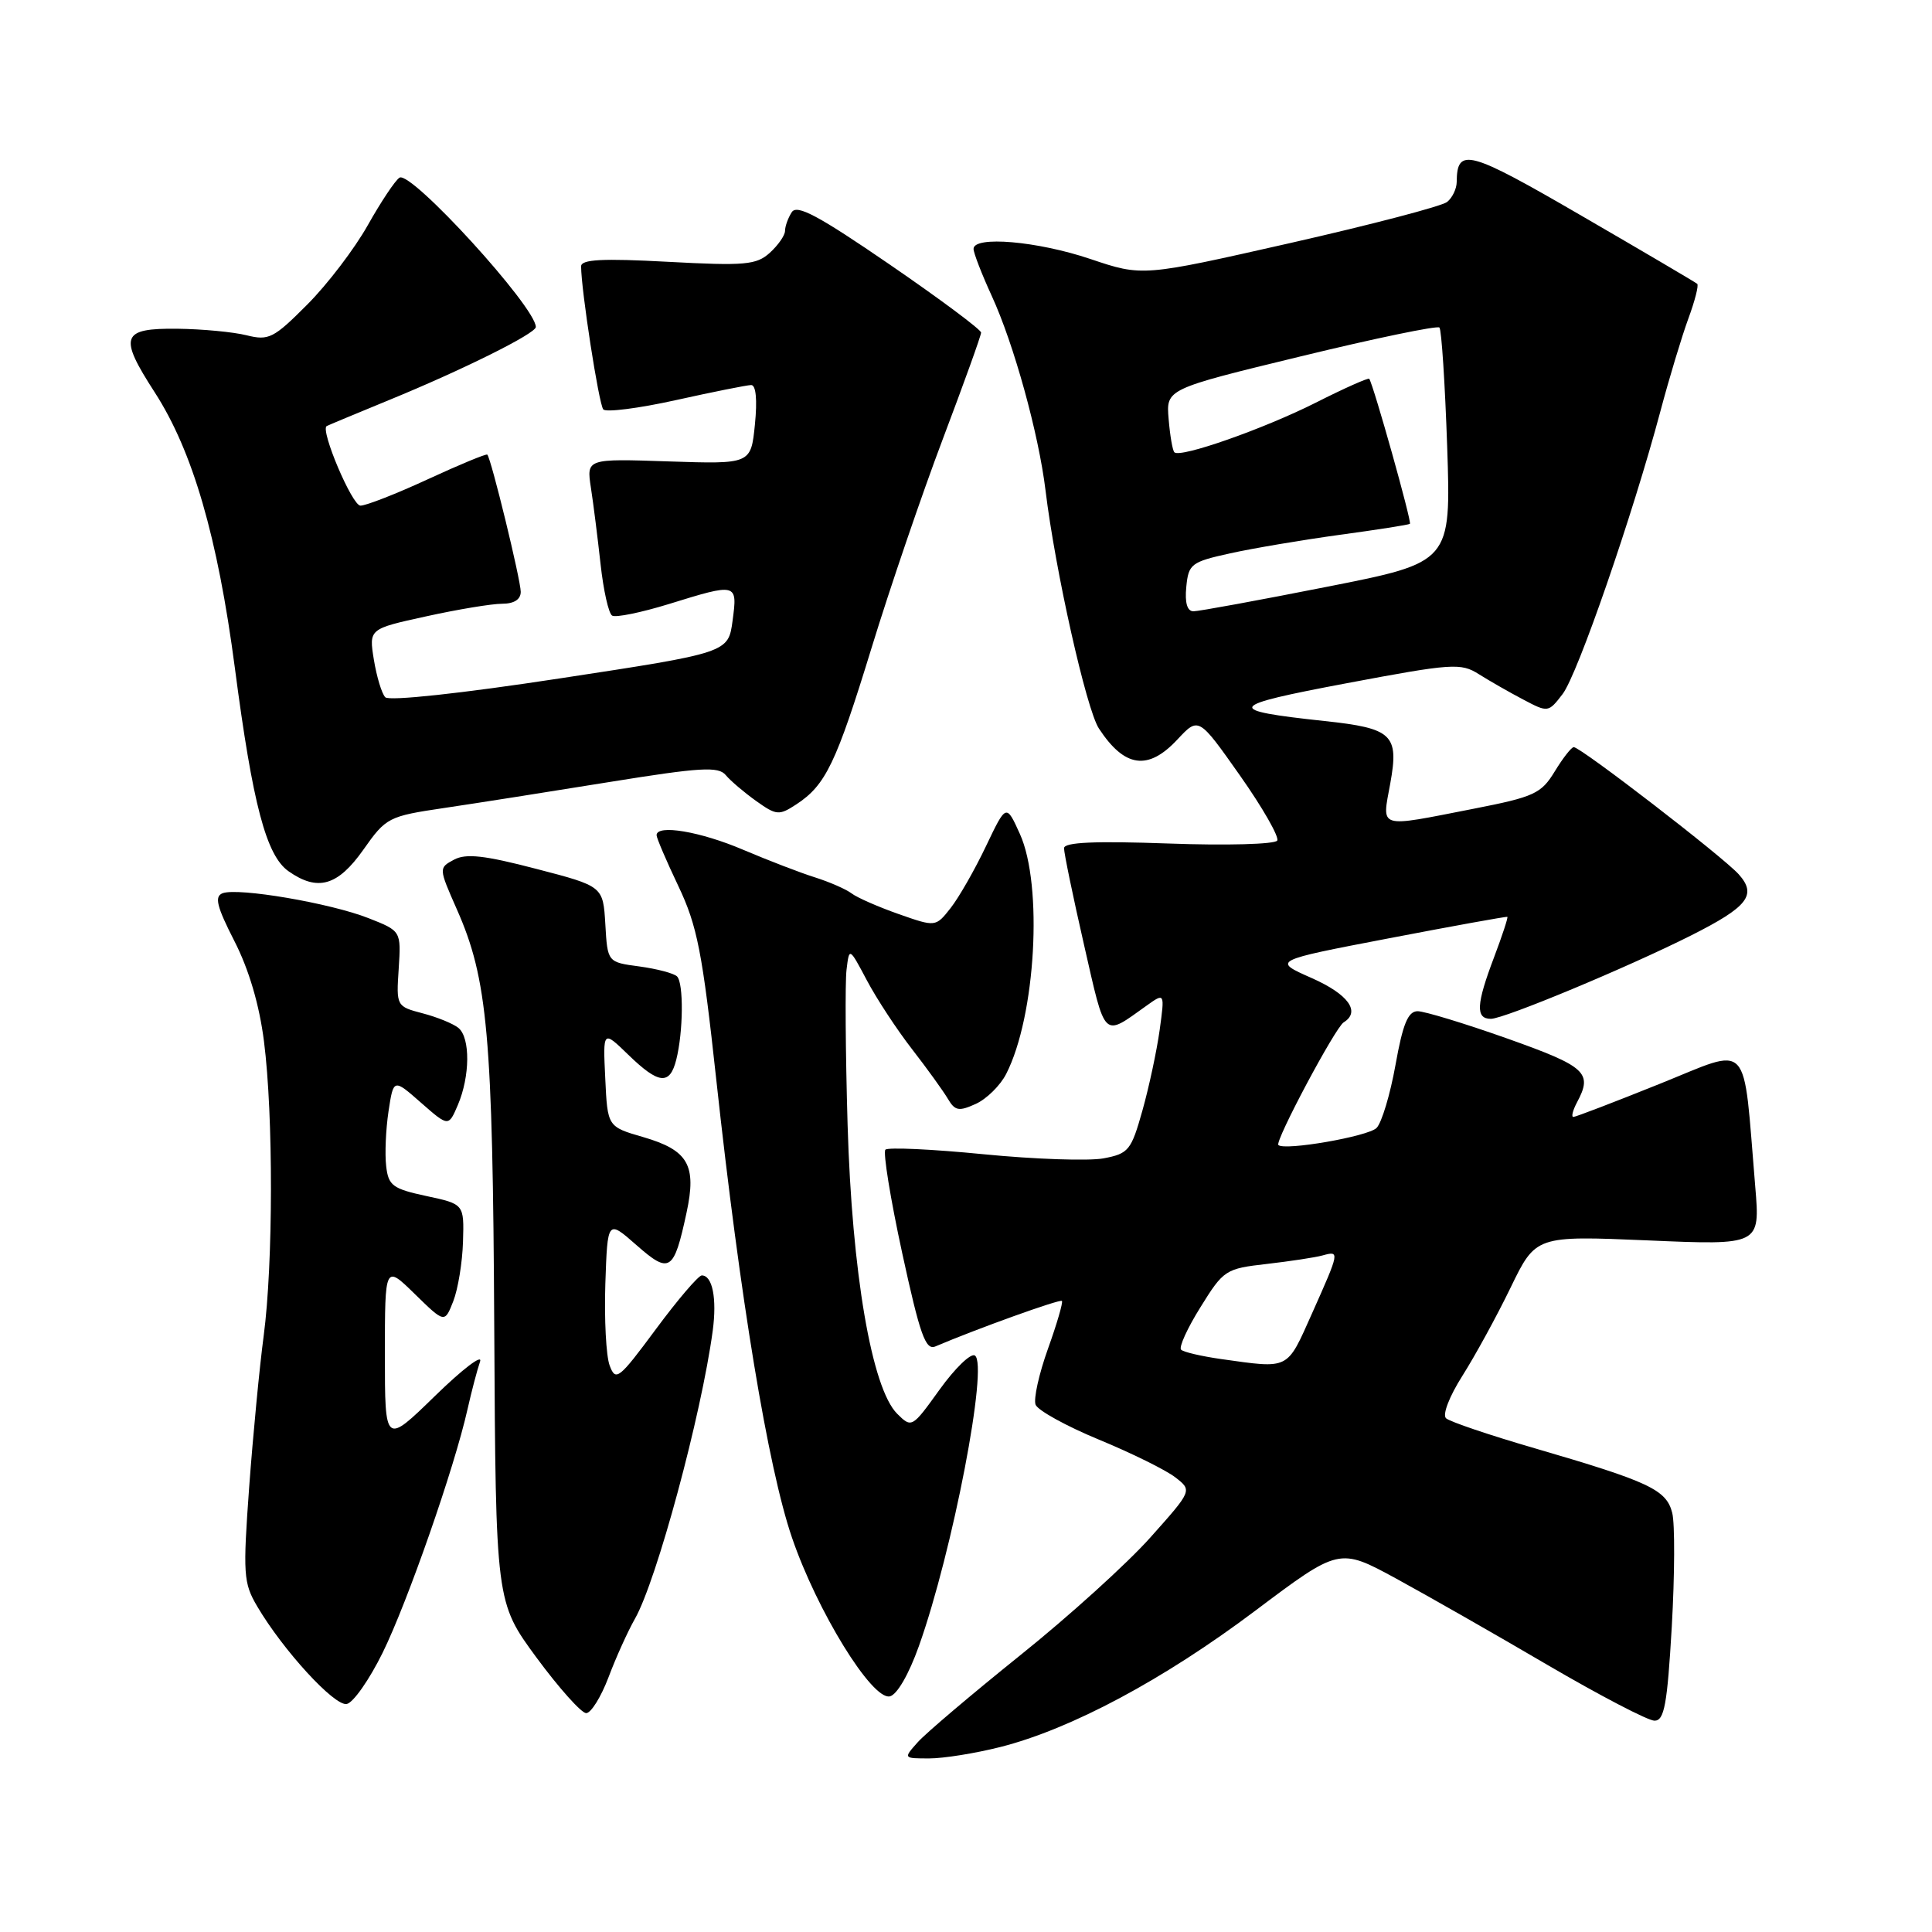 <?xml version="1.0" encoding="UTF-8" standalone="no"?>
<!DOCTYPE svg PUBLIC "-//W3C//DTD SVG 1.1//EN" "http://www.w3.org/Graphics/SVG/1.1/DTD/svg11.dtd" >
<svg xmlns="http://www.w3.org/2000/svg" xmlns:xlink="http://www.w3.org/1999/xlink" version="1.1" viewBox="0 0 256 256">
 <g >
 <path fill="currentColor"
d=" M 132.54 231.49 C 141.91 229.12 154.18 222.56 166.30 213.45 C 177.45 205.07 177.45 205.07 184.98 209.16 C 189.11 211.41 198.16 216.57 205.08 220.63 C 212.01 224.68 218.37 228.00 219.23 228.00 C 220.53 228.00 220.92 225.87 221.52 215.54 C 221.91 208.68 221.94 201.90 221.58 200.47 C 220.81 197.39 218.54 196.33 203.38 191.91 C 197.39 190.17 192.10 188.38 191.61 187.93 C 191.10 187.47 192.04 185.04 193.77 182.31 C 195.45 179.66 198.33 174.40 200.16 170.62 C 203.50 163.73 203.50 163.73 218.37 164.36 C 233.23 165.00 233.23 165.00 232.58 157.25 C 230.91 137.35 232.17 138.70 219.91 143.62 C 213.92 146.03 208.78 148.00 208.48 148.00 C 208.18 148.00 208.40 147.13 208.96 146.07 C 211.07 142.14 210.18 141.33 199.75 137.62 C 194.11 135.62 188.75 133.99 187.84 133.99 C 186.57 134.00 185.88 135.67 184.91 141.11 C 184.21 145.02 183.08 148.78 182.40 149.46 C 181.27 150.59 170.18 152.51 169.39 151.72 C 168.90 151.23 176.93 136.16 178.04 135.47 C 180.33 134.06 178.66 131.74 173.79 129.59 C 168.59 127.29 168.59 127.29 184.04 124.33 C 192.54 122.70 199.60 121.42 199.73 121.49 C 199.85 121.56 199.06 123.96 197.98 126.82 C 195.60 133.09 195.50 135.00 197.55 135.00 C 199.31 135.00 215.65 128.19 224.06 123.96 C 231.61 120.16 232.84 118.59 230.39 115.85 C 228.34 113.56 209.46 99.00 208.53 99.00 C 208.22 99.00 207.09 100.45 206.01 102.22 C 204.22 105.16 203.30 105.59 195.28 107.16 C 182.40 109.68 183.11 109.90 184.22 103.80 C 185.39 97.34 184.51 96.50 175.51 95.54 C 162.13 94.10 162.46 93.54 178.45 90.53 C 192.42 87.90 193.57 87.82 195.95 89.33 C 197.35 90.21 200.00 91.73 201.83 92.69 C 205.12 94.43 205.17 94.42 207.05 91.97 C 209.04 89.39 216.34 68.26 220.01 54.50 C 221.18 50.10 222.85 44.58 223.71 42.23 C 224.58 39.88 225.11 37.80 224.89 37.61 C 224.68 37.42 217.79 33.36 209.58 28.60 C 194.55 19.87 193.06 19.47 193.02 24.13 C 193.01 25.02 192.44 26.21 191.75 26.76 C 191.06 27.32 181.70 29.77 170.94 32.21 C 151.38 36.64 151.38 36.64 144.49 34.32 C 137.47 31.95 129.00 31.22 129.00 32.98 C 129.00 33.52 130.09 36.33 131.42 39.23 C 134.34 45.58 137.63 57.48 138.54 65.00 C 139.82 75.58 143.95 94.00 145.61 96.53 C 149.01 101.72 152.12 102.16 156.01 97.99 C 158.82 94.98 158.82 94.98 164.29 102.74 C 167.30 107.01 169.52 110.90 169.24 111.38 C 168.95 111.87 162.48 112.05 154.86 111.77 C 145.05 111.42 141.00 111.60 140.99 112.39 C 140.98 113.00 142.17 118.77 143.64 125.20 C 146.53 137.86 146.08 137.42 151.92 133.26 C 154.34 131.53 154.34 131.53 153.66 136.49 C 153.28 139.22 152.26 144.01 151.38 147.14 C 149.89 152.44 149.55 152.86 146.22 153.49 C 144.26 153.85 137.09 153.61 130.30 152.94 C 123.50 152.27 117.66 152.00 117.32 152.34 C 116.99 152.68 117.98 158.83 119.54 166.01 C 121.90 176.87 122.64 178.96 123.94 178.41 C 129.43 176.07 140.44 172.11 140.71 172.38 C 140.88 172.55 140.05 175.41 138.86 178.72 C 137.67 182.04 136.93 185.37 137.22 186.13 C 137.51 186.88 141.29 188.97 145.62 190.76 C 149.96 192.55 154.51 194.80 155.74 195.76 C 157.98 197.50 157.98 197.50 152.44 203.71 C 149.40 207.13 141.64 214.16 135.20 219.32 C 128.77 224.49 122.64 229.68 121.60 230.86 C 119.69 233.00 119.69 233.00 123.13 233.00 C 125.03 233.00 129.26 232.32 132.54 231.49 Z  M 80.63 222.25 C 81.61 219.64 83.19 216.15 84.13 214.50 C 87.01 209.44 92.93 187.52 94.44 176.33 C 95.01 172.06 94.41 169.00 92.99 169.00 C 92.55 169.00 89.81 172.20 86.91 176.12 C 81.99 182.76 81.58 183.09 80.78 180.93 C 80.31 179.67 80.06 174.80 80.21 170.12 C 80.50 161.61 80.50 161.61 84.33 164.98 C 88.74 168.86 89.29 168.50 90.97 160.69 C 92.33 154.38 91.20 152.41 85.23 150.67 C 80.50 149.30 80.50 149.30 80.20 142.90 C 79.89 136.50 79.89 136.50 83.24 139.75 C 87.29 143.68 88.75 143.83 89.61 140.41 C 90.54 136.72 90.60 130.26 89.71 129.38 C 89.30 128.97 87.06 128.38 84.73 128.06 C 80.50 127.50 80.50 127.50 80.21 122.47 C 79.91 117.43 79.91 117.43 71.06 115.13 C 64.21 113.34 61.75 113.06 60.16 113.91 C 58.12 115.01 58.12 115.01 60.53 120.48 C 64.63 129.73 65.29 137.15 65.49 175.89 C 65.69 212.29 65.69 212.29 71.09 219.64 C 74.07 223.68 77.03 226.99 77.67 227.00 C 78.31 227.00 79.64 224.86 80.63 222.25 Z  M 50.70 219.00 C 54.01 212.26 60.21 194.49 61.94 186.77 C 62.49 184.33 63.24 181.48 63.61 180.42 C 63.98 179.36 61.29 181.41 57.64 184.97 C 51.00 191.44 51.00 191.44 51.00 179.52 C 51.00 167.59 51.00 167.59 54.96 171.46 C 58.92 175.33 58.92 175.33 60.06 172.42 C 60.69 170.81 61.27 167.26 61.35 164.53 C 61.50 159.55 61.50 159.55 56.50 158.48 C 52.03 157.52 51.46 157.10 51.17 154.51 C 50.98 152.92 51.12 149.66 51.48 147.26 C 52.14 142.91 52.14 142.91 55.78 146.11 C 59.43 149.31 59.43 149.31 60.67 146.41 C 62.29 142.61 62.33 137.52 60.75 136.21 C 60.06 135.64 57.92 134.77 56.00 134.27 C 52.53 133.36 52.50 133.31 52.83 128.36 C 53.15 123.36 53.15 123.36 48.83 121.66 C 43.79 119.67 31.53 117.58 29.49 118.36 C 28.39 118.79 28.72 120.12 31.06 124.70 C 32.98 128.45 34.37 133.15 34.98 138.00 C 36.23 147.77 36.20 167.51 34.94 177.00 C 34.39 181.12 33.53 190.12 33.02 197.00 C 32.18 208.58 32.25 209.75 34.08 212.85 C 37.50 218.66 44.31 226.09 45.94 225.79 C 46.80 225.63 48.94 222.57 50.70 219.00 Z  M 121.76 218.11 C 126.23 205.57 131.01 180.74 129.17 179.61 C 128.63 179.27 126.53 181.31 124.50 184.13 C 120.85 189.21 120.80 189.24 118.87 187.32 C 115.51 183.95 112.89 168.65 112.31 149.00 C 112.03 139.38 111.97 130.15 112.17 128.50 C 112.53 125.50 112.53 125.50 114.87 129.91 C 116.15 132.33 118.84 136.43 120.85 139.02 C 122.86 141.61 124.99 144.57 125.60 145.60 C 126.54 147.20 127.06 147.29 129.30 146.27 C 130.73 145.62 132.55 143.83 133.33 142.29 C 137.24 134.64 138.22 117.31 135.14 110.50 C 133.33 106.50 133.33 106.50 130.64 112.14 C 129.16 115.25 127.06 118.92 125.97 120.31 C 123.98 122.84 123.98 122.84 119.08 121.12 C 116.38 120.17 113.57 118.94 112.84 118.38 C 112.10 117.82 109.92 116.87 108.00 116.26 C 106.08 115.66 101.80 114.01 98.50 112.61 C 92.82 110.18 87.00 109.20 87.00 110.67 C 87.00 111.04 88.30 114.08 89.89 117.42 C 92.39 122.68 93.07 126.15 94.91 143.06 C 98.06 172.02 101.76 194.45 104.94 203.74 C 108.26 213.46 115.51 225.24 117.89 224.78 C 118.84 224.60 120.42 221.88 121.76 218.11 Z  M 48.14 112.60 C 51.16 108.31 51.46 108.16 58.87 107.06 C 63.07 106.44 72.92 104.89 80.76 103.62 C 92.86 101.67 95.19 101.53 96.17 102.71 C 96.80 103.47 98.62 105.01 100.20 106.14 C 102.88 108.05 103.23 108.08 105.52 106.58 C 109.41 104.03 110.79 101.15 115.48 85.87 C 117.90 77.97 122.16 65.49 124.94 58.14 C 127.72 50.79 130.00 44.46 130.00 44.07 C 130.00 43.68 124.55 39.62 117.89 35.05 C 108.44 28.57 105.59 27.04 104.91 28.12 C 104.42 28.88 104.02 29.99 104.02 30.60 C 104.01 31.20 103.10 32.50 102.00 33.50 C 100.23 35.10 98.72 35.24 88.50 34.69 C 79.81 34.22 77.00 34.37 77.00 35.29 C 77.00 38.38 79.35 53.58 79.94 54.25 C 80.30 54.66 84.63 54.11 89.55 53.02 C 94.47 51.93 98.96 51.03 99.53 51.02 C 100.17 51.01 100.36 52.97 100.03 56.25 C 99.50 61.50 99.50 61.50 88.60 61.14 C 77.71 60.77 77.71 60.77 78.30 64.64 C 78.63 66.76 79.20 71.32 79.58 74.77 C 79.96 78.22 80.64 81.28 81.11 81.57 C 81.58 81.86 84.94 81.17 88.59 80.05 C 97.69 77.23 97.74 77.24 97.07 82.25 C 96.50 86.49 96.50 86.49 74.19 89.89 C 61.17 91.88 51.54 92.92 51.05 92.39 C 50.58 91.90 49.91 89.66 49.54 87.42 C 48.88 83.33 48.88 83.33 56.47 81.67 C 60.64 80.75 65.17 80.00 66.53 80.00 C 68.12 80.00 69.00 79.43 69.00 78.42 C 69.00 76.86 65.08 60.75 64.57 60.24 C 64.43 60.10 60.90 61.56 56.72 63.49 C 52.55 65.42 48.51 67.00 47.76 67.00 C 46.66 67.00 42.43 57.03 43.28 56.46 C 43.40 56.38 47.10 54.84 51.50 53.03 C 61.34 49.00 71.00 44.19 71.00 43.33 C 71.00 40.70 54.47 22.59 52.94 23.54 C 52.38 23.88 50.49 26.72 48.74 29.83 C 46.99 32.95 43.38 37.69 40.71 40.36 C 36.27 44.82 35.61 45.16 32.69 44.43 C 30.93 43.99 26.81 43.60 23.52 43.56 C 16.06 43.48 15.69 44.54 20.51 52.00 C 25.53 59.78 28.84 71.15 31.12 88.50 C 33.49 106.62 35.28 113.38 38.24 115.45 C 42.10 118.16 44.76 117.39 48.14 112.60 Z  M 161.79 180.08 C 159.20 179.71 156.82 179.16 156.50 178.84 C 156.18 178.52 157.34 175.97 159.08 173.19 C 162.13 168.27 162.40 168.10 167.86 167.48 C 170.96 167.12 174.29 166.62 175.25 166.35 C 177.54 165.72 177.52 165.81 173.87 173.99 C 170.46 181.61 170.96 181.36 161.79 180.08 Z  M 157.19 77.77 C 157.48 74.73 157.83 74.46 163.00 73.32 C 166.03 72.65 172.55 71.55 177.50 70.87 C 182.45 70.20 186.65 69.54 186.82 69.41 C 187.11 69.22 182.00 51.02 181.43 50.19 C 181.32 50.03 178.13 51.44 174.36 53.35 C 167.43 56.84 156.38 60.72 155.61 59.93 C 155.37 59.69 155.03 57.71 154.85 55.52 C 154.51 51.55 154.51 51.55 172.36 47.22 C 182.18 44.83 190.45 43.12 190.73 43.40 C 191.01 43.68 191.47 50.79 191.76 59.21 C 192.27 74.51 192.27 74.51 175.84 77.75 C 166.80 79.54 158.83 81.00 158.14 81.00 C 157.31 81.00 156.98 79.87 157.19 77.77 Z "/>
</g>
</svg>